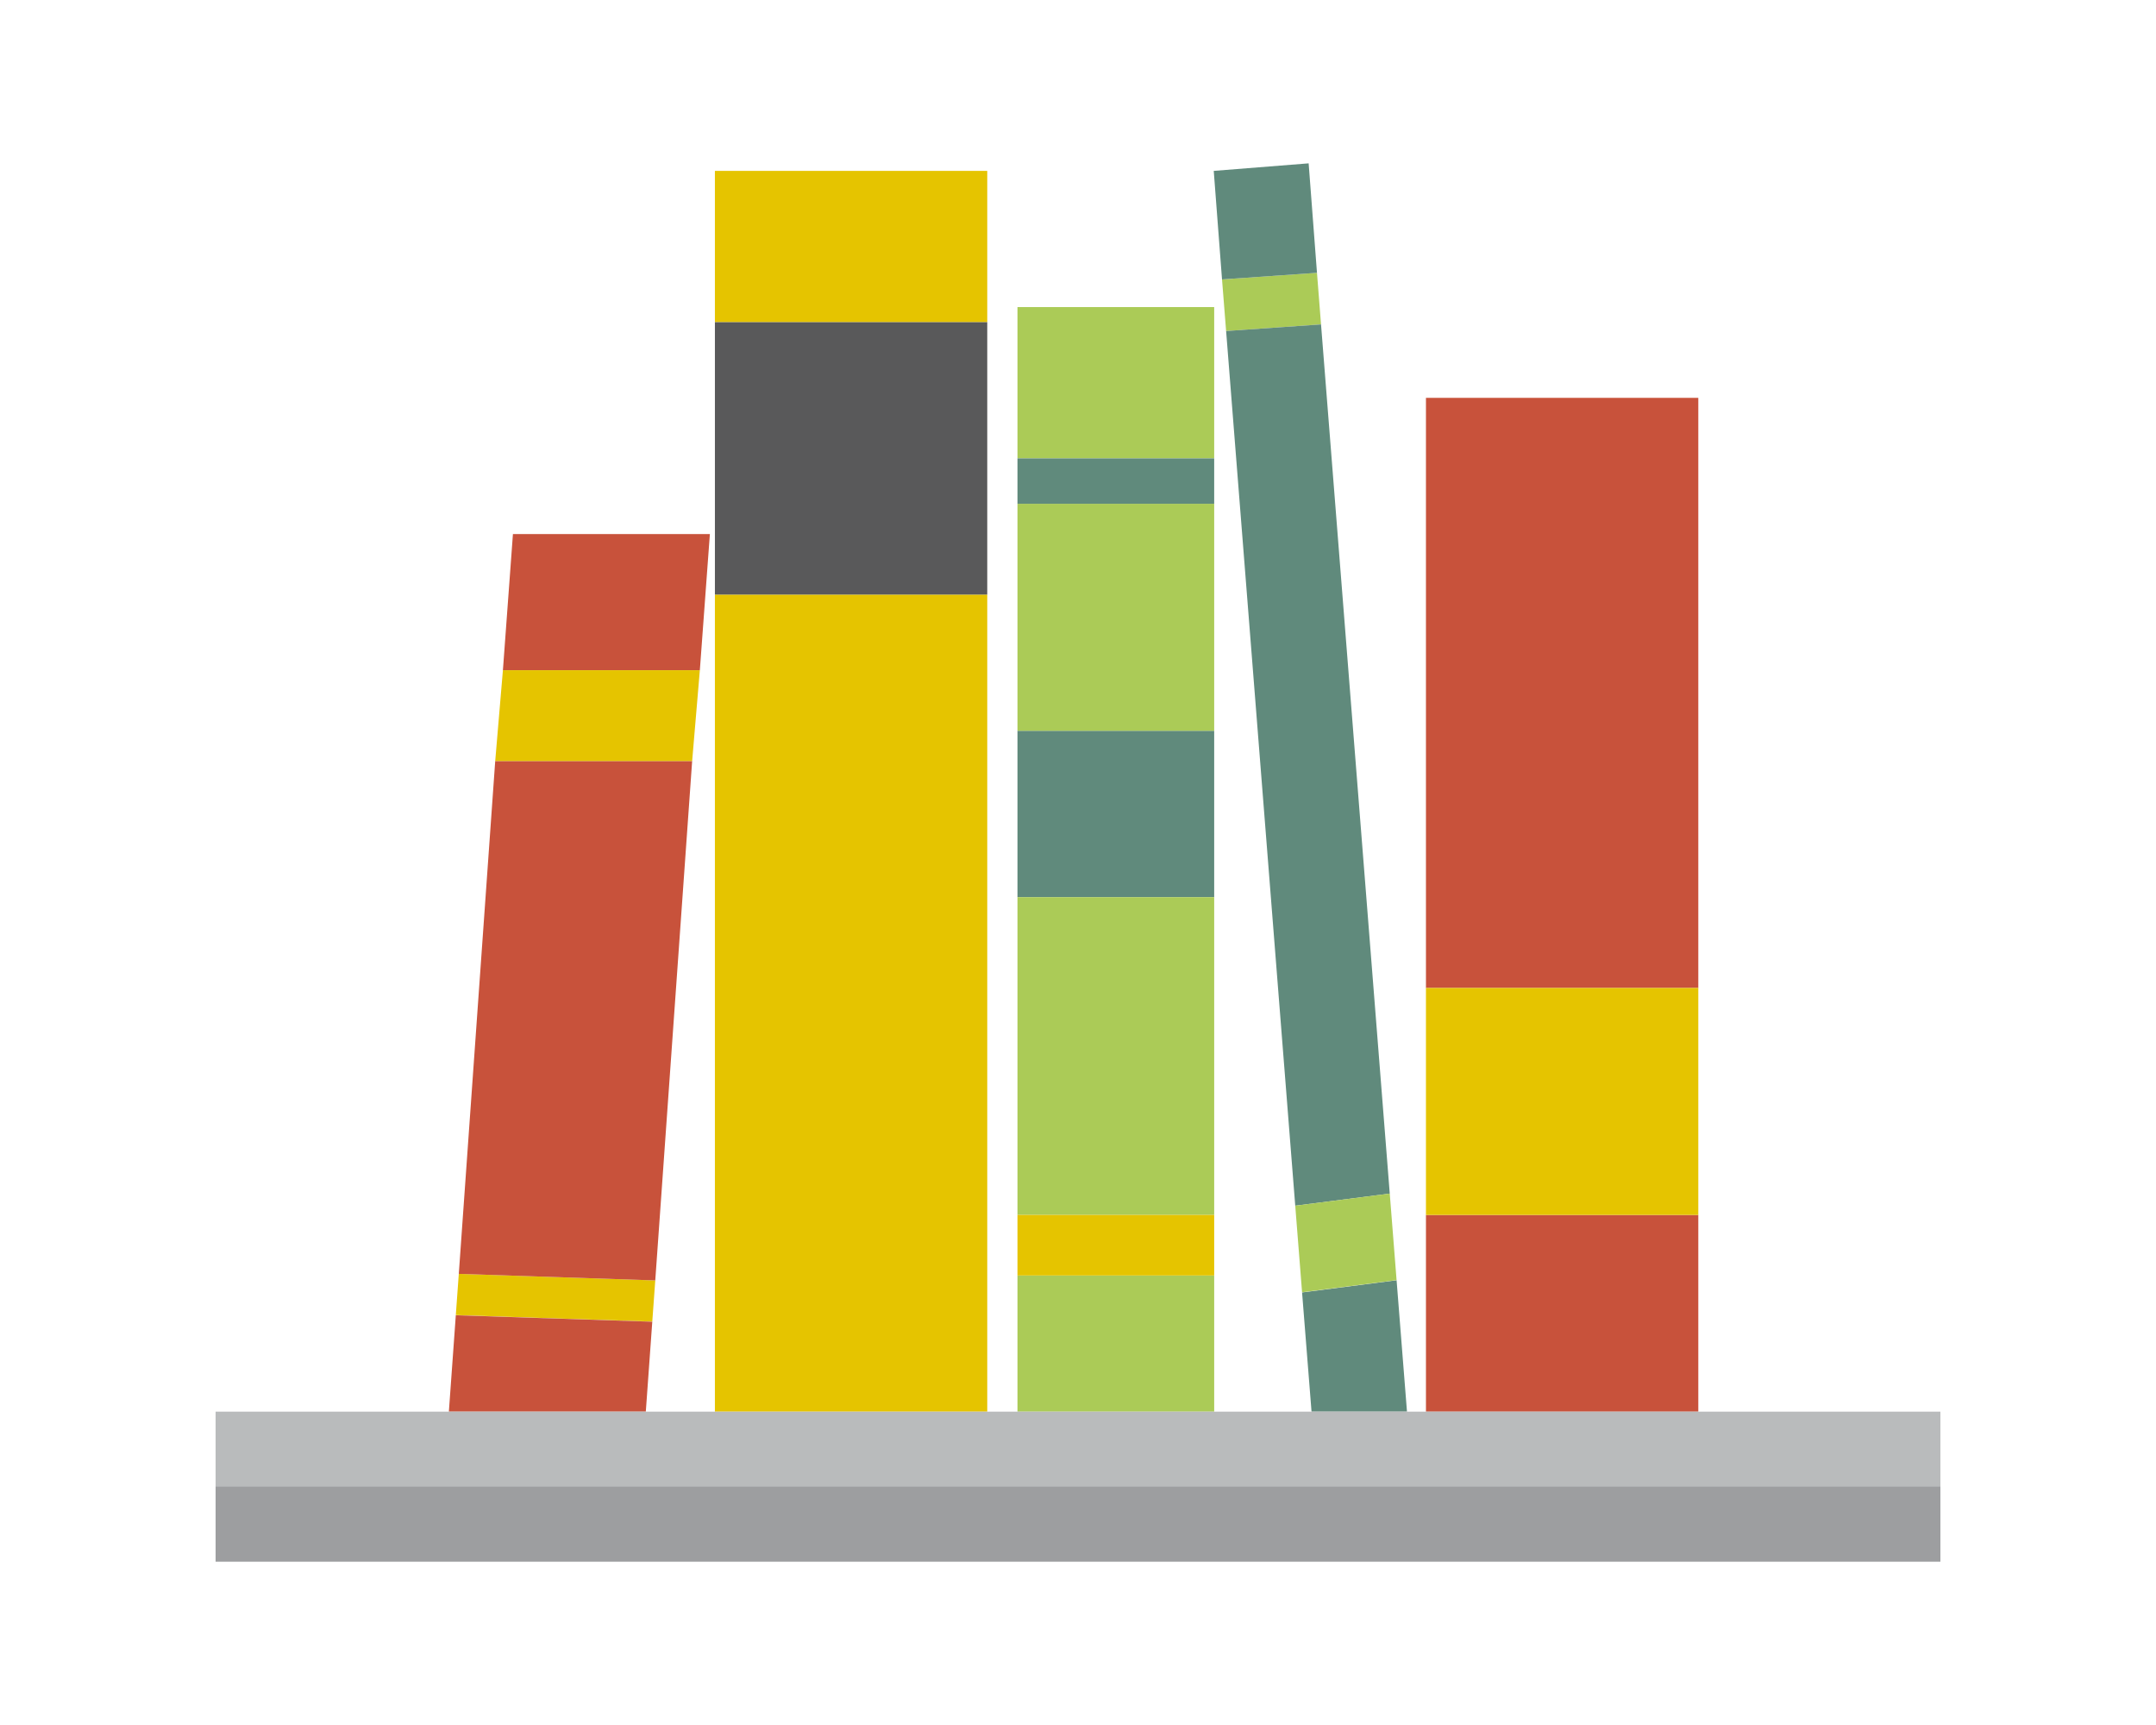 <?xml version="1.0" encoding="iso-8859-1"?>
<!-- Generator: Adobe Illustrator 19.0.0, SVG Export Plug-In . SVG Version: 6.00 Build 0)  -->
<svg width="80px" height="64px" version="1.1" id="Layer_1" xmlns="http://www.w3.org/2000/svg" xmlns:xlink="http://www.w3.org/1999/xlink" x="0px" y="0px"
	 viewBox="0 0 460 460" style="enable-background:new 0 0 460 460;" xml:space="preserve">
<polygon style="fill:#C8523B;" points="79.3,142.409 76.625,178.724 129.148,178.724 131.823,142.409 "/>
<polygon style="fill:#E5C400;" points="64.064,350.686 116.462,352.431 117.258,341.445 64.86,339.697 "/>
<polygon style="fill:#C8523B;" points="62.211,376.441 114.734,376.441 116.462,352.46 64.064,350.732 "/>
<polygon style="fill:#C8523B;" points="64.86,339.697 117.258,341.445 127.097,202.93 74.574,202.93 "/>
<polygon style="fill:#E5C400;" points="74.574,202.93 127.097,202.93 129.148,178.724 76.625,178.724 "/>
<rect x="133.163" y="45.57" style="fill:#E5C400;" width="72.635" height="40.353"/>
<rect x="133.163" y="158.551" style="fill:#E5C400;" width="72.635" height="217.89"/>
<rect x="133.163" y="85.923" style="fill:#59595A;" width="72.635" height="72.629"/>
<rect x="213.857" y="194.869" style="fill:#608A7C;" width="52.463" height="44.379"/>
<rect x="213.857" y="239.248" style="fill:#ABCB57;" width="52.463" height="84.733"/>
<rect x="213.857" y="340.127" style="fill:#ABCB57;" width="52.463" height="36.314"/>
<rect x="213.857" y="323.981" style="fill:#E5C400;" width="52.463" height="16.146"/>
<rect x="213.857" y="134.334" style="fill:#ABCB57;" width="52.463" height="60.535"/>
<rect x="213.857" y="81.887" style="fill:#ABCB57;" width="52.463" height="40.347"/>
<rect x="213.857" y="122.234" style="fill:#608A7C;" width="52.463" height="12.1"/>
<polygon style="fill:#ABCB57;" points="293.736,72.751 268.411,74.513 269.502,88.276 294.814,86.508 "/>
<polygon style="fill:#608A7C;" points="292.283,376.441 317.74,376.441 314.966,341.399 289.759,344.652 "/>
<polygon style="fill:#608A7C;" points="291.512,43.559 266.202,45.57 268.411,74.513 293.736,72.751 "/>
<polygon style="fill:#608A7C;" points="294.814,86.508 269.502,88.276 287.938,321.523 313.145,318.289 "/>
<polygon style="fill:#ABCB57;" points="287.938,321.523 289.759,344.603 314.966,341.369 313.145,318.289 "/>
<rect x="322.8" y="323.981" style="fill:#C8523B;" width="72.635" height="52.46"/>
<rect x="322.8" y="106.092" style="fill:#C8523B;" width="72.635" height="157.371"/>
<rect x="322.8" y="263.462" style="fill:#E5C400;" width="72.635" height="60.519"/>
<rect y="376.441" style="fill:#B9BBBC;" width="460" height="40"/>
<rect y="396.441" style="opacity:0.3;fill:#5B5B5F;enable-background:new    ;" width="460" height="20"/>
<g>
</g>
<g>
</g>
<g>
</g>
<g>
</g>
<g>
</g>
<g>
</g>
<g>
</g>
<g>
</g>
<g>
</g>
<g>
</g>
<g>
</g>
<g>
</g>
<g>
</g>
<g>
</g>
<g>
</g>
</svg>
